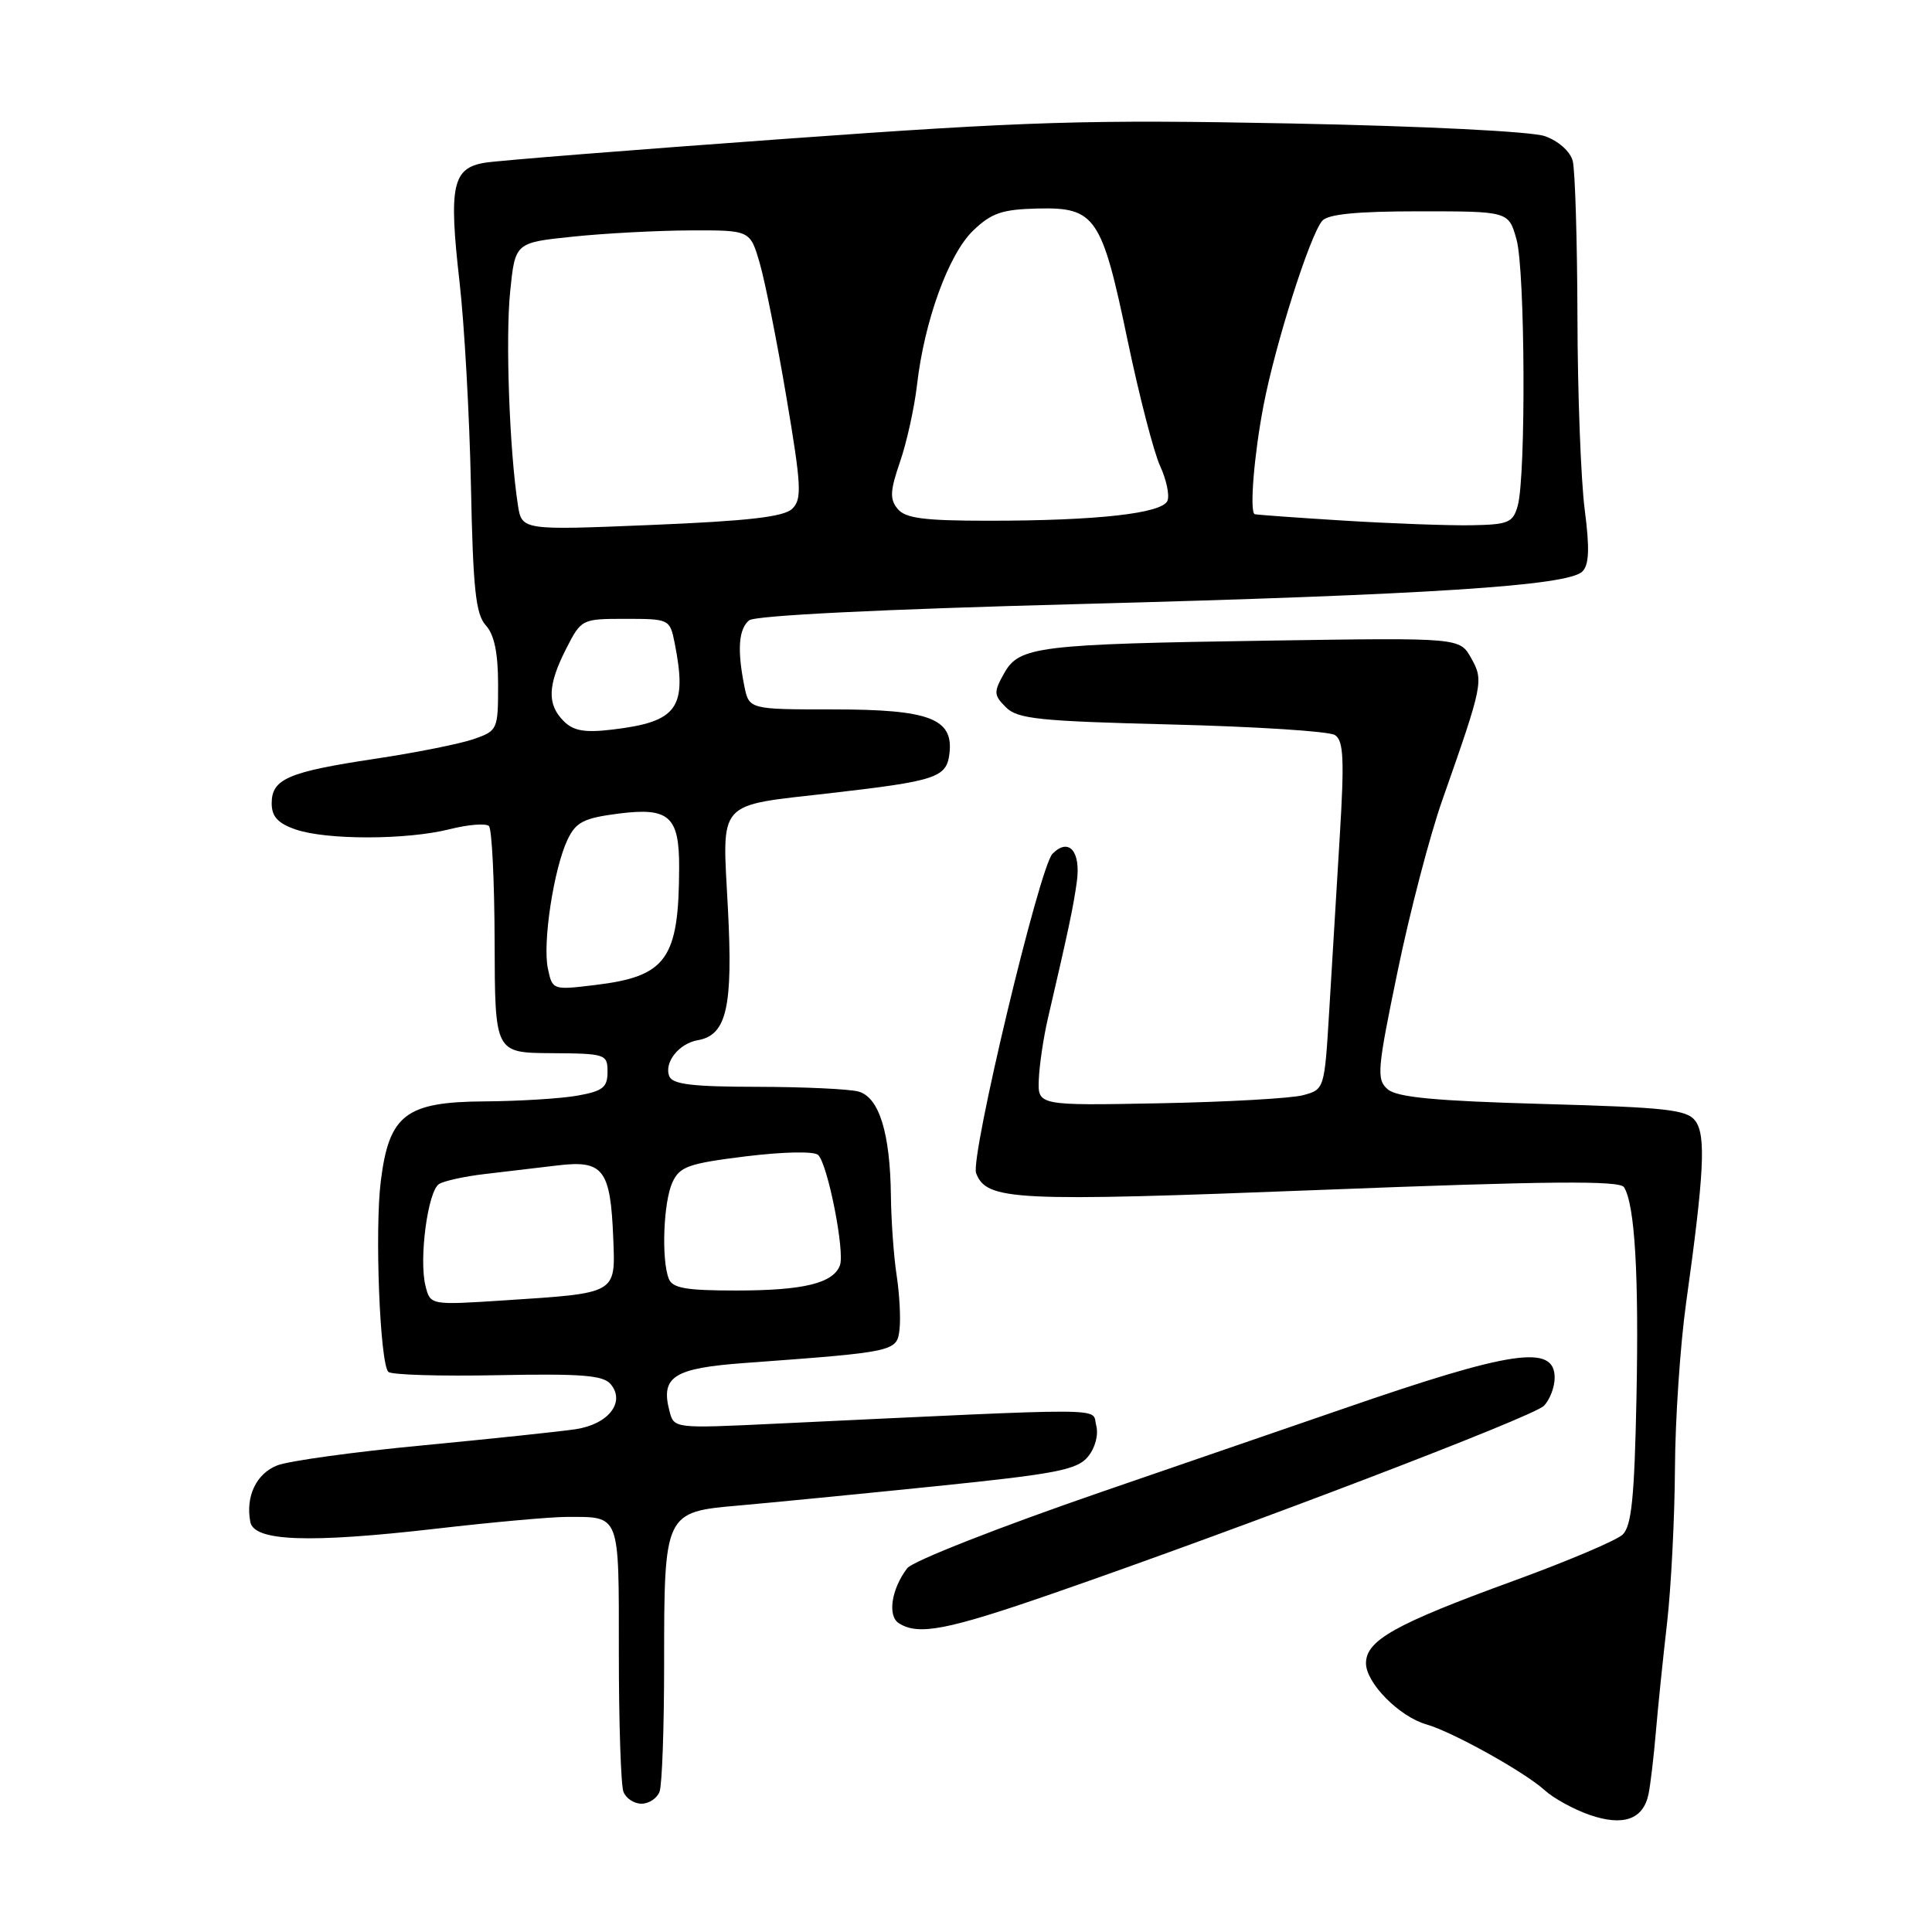 <?xml version="1.0" encoding="UTF-8" standalone="no"?>
<!DOCTYPE svg PUBLIC "-//W3C//DTD SVG 1.1//EN" "http://www.w3.org/Graphics/SVG/1.1/DTD/svg11.dtd" >
<svg xmlns="http://www.w3.org/2000/svg" xmlns:xlink="http://www.w3.org/1999/xlink" version="1.1" viewBox="0 0 256 256">
 <g >
 <path fill="currentColor"
d=" M 218.44 237.72 C 218.69 236.50 219.13 232.80 219.41 229.50 C 219.69 226.20 220.36 219.68 220.90 215.00 C 221.43 210.32 221.90 201.16 221.94 194.63 C 221.97 188.10 222.64 178.20 223.42 172.63 C 225.80 155.59 226.07 150.47 224.66 148.55 C 223.55 147.03 220.93 146.74 204.44 146.28 C 190.13 145.88 185.10 145.40 183.87 144.33 C 182.38 143.03 182.48 141.77 185.19 128.71 C 186.80 120.89 189.47 110.67 191.12 106.00 C 196.53 90.61 196.61 90.18 194.93 87.19 C 193.42 84.50 193.42 84.50 168.46 84.88 C 137.43 85.35 135.06 85.64 133.05 89.22 C 131.65 91.71 131.67 92.10 133.29 93.72 C 134.84 95.27 137.67 95.56 155.28 96.00 C 166.40 96.28 176.13 96.90 176.89 97.40 C 178.03 98.13 178.15 100.60 177.52 110.90 C 177.10 117.83 176.48 128.19 176.13 133.93 C 175.50 144.34 175.49 144.36 172.66 145.12 C 171.10 145.54 162.55 146.02 153.66 146.19 C 137.50 146.50 137.50 146.50 137.65 143.00 C 137.73 141.07 138.27 137.47 138.84 135.00 C 141.61 123.08 142.21 120.24 142.68 116.87 C 143.25 112.81 141.63 110.93 139.46 113.13 C 137.73 114.89 128.54 153.35 129.34 155.45 C 130.74 159.09 134.25 159.26 174.98 157.67 C 205.18 156.49 214.63 156.41 215.19 157.31 C 216.63 159.63 217.17 168.88 216.84 185.26 C 216.57 198.46 216.19 202.23 215.00 203.35 C 214.18 204.12 207.65 206.89 200.50 209.49 C 184.87 215.19 181.00 217.35 181.00 220.39 C 181.00 223.00 185.41 227.46 189.00 228.49 C 192.45 229.47 202.04 234.81 204.66 237.20 C 205.84 238.28 208.54 239.76 210.65 240.49 C 215.10 242.02 217.74 241.09 218.44 237.72 Z  M 87.39 237.42 C 87.73 236.55 88.00 228.92 88.00 220.47 C 88.00 200.43 88.04 200.34 97.88 199.49 C 102.07 199.12 113.83 197.97 124.00 196.93 C 139.97 195.30 142.73 194.76 144.16 193.02 C 145.13 191.84 145.58 190.12 145.25 188.86 C 144.63 186.48 148.18 186.50 102.90 188.64 C 89.31 189.29 89.31 189.29 88.71 186.98 C 87.51 182.40 89.25 181.29 98.72 180.60 C 118.63 179.14 118.85 179.10 119.19 176.16 C 119.36 174.70 119.19 171.47 118.81 169.00 C 118.43 166.53 118.09 161.80 118.05 158.50 C 117.96 150.11 116.48 145.36 113.73 144.63 C 112.51 144.30 106.49 144.02 100.36 144.01 C 91.73 144.00 89.09 143.68 88.68 142.60 C 87.97 140.77 89.97 138.26 92.47 137.83 C 96.29 137.16 97.14 133.45 96.45 120.34 C 95.69 105.85 94.81 106.84 110.00 105.10 C 124.09 103.48 125.43 103.04 125.81 99.83 C 126.35 95.21 123.15 94.00 110.40 94.00 C 99.25 94.00 99.25 94.00 98.62 90.87 C 97.67 86.11 97.87 83.35 99.26 82.20 C 100.03 81.56 116.69 80.73 143.01 80.04 C 189.42 78.81 207.82 77.62 209.68 75.72 C 210.57 74.82 210.65 72.67 209.98 67.50 C 209.48 63.65 209.04 52.17 209.02 42.00 C 208.99 31.82 208.71 22.52 208.39 21.31 C 208.05 20.05 206.49 18.67 204.70 18.04 C 202.91 17.42 188.69 16.71 171.05 16.36 C 144.05 15.83 136.25 16.07 104.00 18.40 C 83.92 19.85 66.04 21.27 64.26 21.56 C 59.94 22.26 59.44 24.63 60.89 37.35 C 61.53 42.93 62.21 55.05 62.40 64.28 C 62.68 78.05 63.03 81.38 64.37 82.86 C 65.50 84.10 66.00 86.52 66.00 90.73 C 66.00 96.68 65.94 96.83 62.75 97.94 C 60.96 98.56 55.07 99.74 49.66 100.55 C 38.18 102.28 36.00 103.21 36.00 106.44 C 36.00 108.19 36.81 109.09 39.15 109.90 C 43.23 111.32 53.89 111.31 59.60 109.87 C 62.06 109.25 64.40 109.07 64.79 109.46 C 65.18 109.85 65.52 116.77 65.54 124.84 C 65.58 139.50 65.58 139.50 73.04 139.55 C 80.26 139.60 80.50 139.68 80.50 142.03 C 80.50 144.09 79.88 144.58 76.50 145.18 C 74.30 145.57 68.77 145.91 64.20 145.94 C 53.75 146.01 51.56 147.70 50.46 156.48 C 49.64 163.00 50.34 180.68 51.46 181.78 C 51.86 182.18 58.38 182.37 65.95 182.22 C 77.06 182.00 79.94 182.23 80.92 183.41 C 82.91 185.80 80.61 188.73 76.26 189.38 C 74.19 189.69 65.08 190.65 56.00 191.52 C 46.92 192.38 38.26 193.58 36.74 194.17 C 33.96 195.26 32.52 198.28 33.17 201.67 C 33.66 204.24 40.93 204.50 57.78 202.56 C 65.21 201.70 72.98 201.00 75.06 201.00 C 82.24 201.00 82.00 200.37 82.00 219.03 C 82.00 228.27 82.27 236.55 82.61 237.42 C 82.94 238.29 84.02 239.00 85.00 239.00 C 85.98 239.00 87.06 238.29 87.39 237.42 Z  M 139.50 211.15 C 165.07 202.28 203.10 187.75 204.56 186.29 C 205.35 185.50 206.00 183.82 206.00 182.55 C 206.00 178.10 200.38 178.92 178.00 186.66 C 173.88 188.08 159.47 193.04 146.00 197.67 C 132.41 202.35 120.92 206.86 120.21 207.80 C 118.11 210.56 117.57 214.12 119.11 215.09 C 121.71 216.74 125.50 216.00 139.50 211.15 Z  M 56.38 170.39 C 55.49 166.83 56.69 157.81 58.18 156.89 C 58.85 156.47 61.56 155.88 64.20 155.57 C 66.84 155.25 71.21 154.74 73.92 154.42 C 79.95 153.70 80.90 154.95 81.26 164.10 C 81.55 171.49 81.82 171.33 66.76 172.31 C 57.02 172.94 57.02 172.94 56.38 170.39 Z  M 88.61 169.42 C 87.62 166.85 87.91 159.29 89.09 156.69 C 90.06 154.57 91.19 154.17 98.84 153.22 C 103.85 152.61 107.88 152.53 108.41 153.04 C 109.69 154.28 111.98 165.90 111.29 167.68 C 110.38 170.05 106.44 171.00 97.54 171.00 C 90.87 171.00 89.09 170.69 88.61 169.42 Z  M 72.60 128.35 C 71.87 124.94 73.38 115.08 75.21 111.24 C 76.33 108.91 77.35 108.40 82.01 107.80 C 88.66 106.96 90.01 108.16 89.99 114.94 C 89.96 127.10 88.33 129.38 78.85 130.52 C 73.24 131.20 73.20 131.19 72.60 128.35 Z  M 74.69 95.55 C 72.47 93.33 72.56 90.79 75.02 85.96 C 77.03 82.03 77.08 82.00 82.90 82.00 C 88.65 82.00 88.76 82.05 89.38 85.12 C 91.11 93.82 89.81 95.64 81.16 96.67 C 77.46 97.11 75.99 96.85 74.69 95.55 Z  M 68.62 66.89 C 67.50 59.61 66.97 44.78 67.60 38.62 C 68.26 32.15 68.26 32.15 75.88 31.36 C 80.07 30.92 87.08 30.55 91.45 30.53 C 99.40 30.50 99.40 30.50 100.67 34.88 C 101.37 37.28 102.96 45.26 104.20 52.61 C 106.19 64.39 106.28 66.14 104.98 67.41 C 103.87 68.49 99.18 69.03 86.32 69.56 C 69.14 70.27 69.14 70.27 68.62 66.89 Z  M 178.00 68.98 C 171.68 68.59 166.39 68.20 166.25 68.13 C 165.56 67.77 166.16 60.34 167.42 53.75 C 168.98 45.61 173.53 31.27 175.19 29.27 C 175.93 28.38 179.75 28.00 188.08 28.00 C 199.91 28.00 199.91 28.00 200.95 31.75 C 202.09 35.87 202.21 63.00 201.11 67.00 C 200.48 69.26 199.89 69.51 194.96 69.60 C 191.96 69.65 184.32 69.37 178.00 68.98 Z  M 118.95 67.44 C 117.88 66.15 117.93 65.05 119.26 61.19 C 120.15 58.61 121.16 54.02 121.51 51.00 C 122.48 42.52 125.70 33.66 128.96 30.54 C 131.38 28.22 132.79 27.74 137.51 27.63 C 145.15 27.45 146.00 28.70 149.42 45.14 C 150.96 52.49 152.89 59.96 153.72 61.74 C 154.54 63.52 154.99 65.59 154.70 66.34 C 154.05 68.03 145.39 69.00 130.98 69.00 C 122.46 69.00 119.98 68.68 118.95 67.44 Z "/>
</g>
</svg>